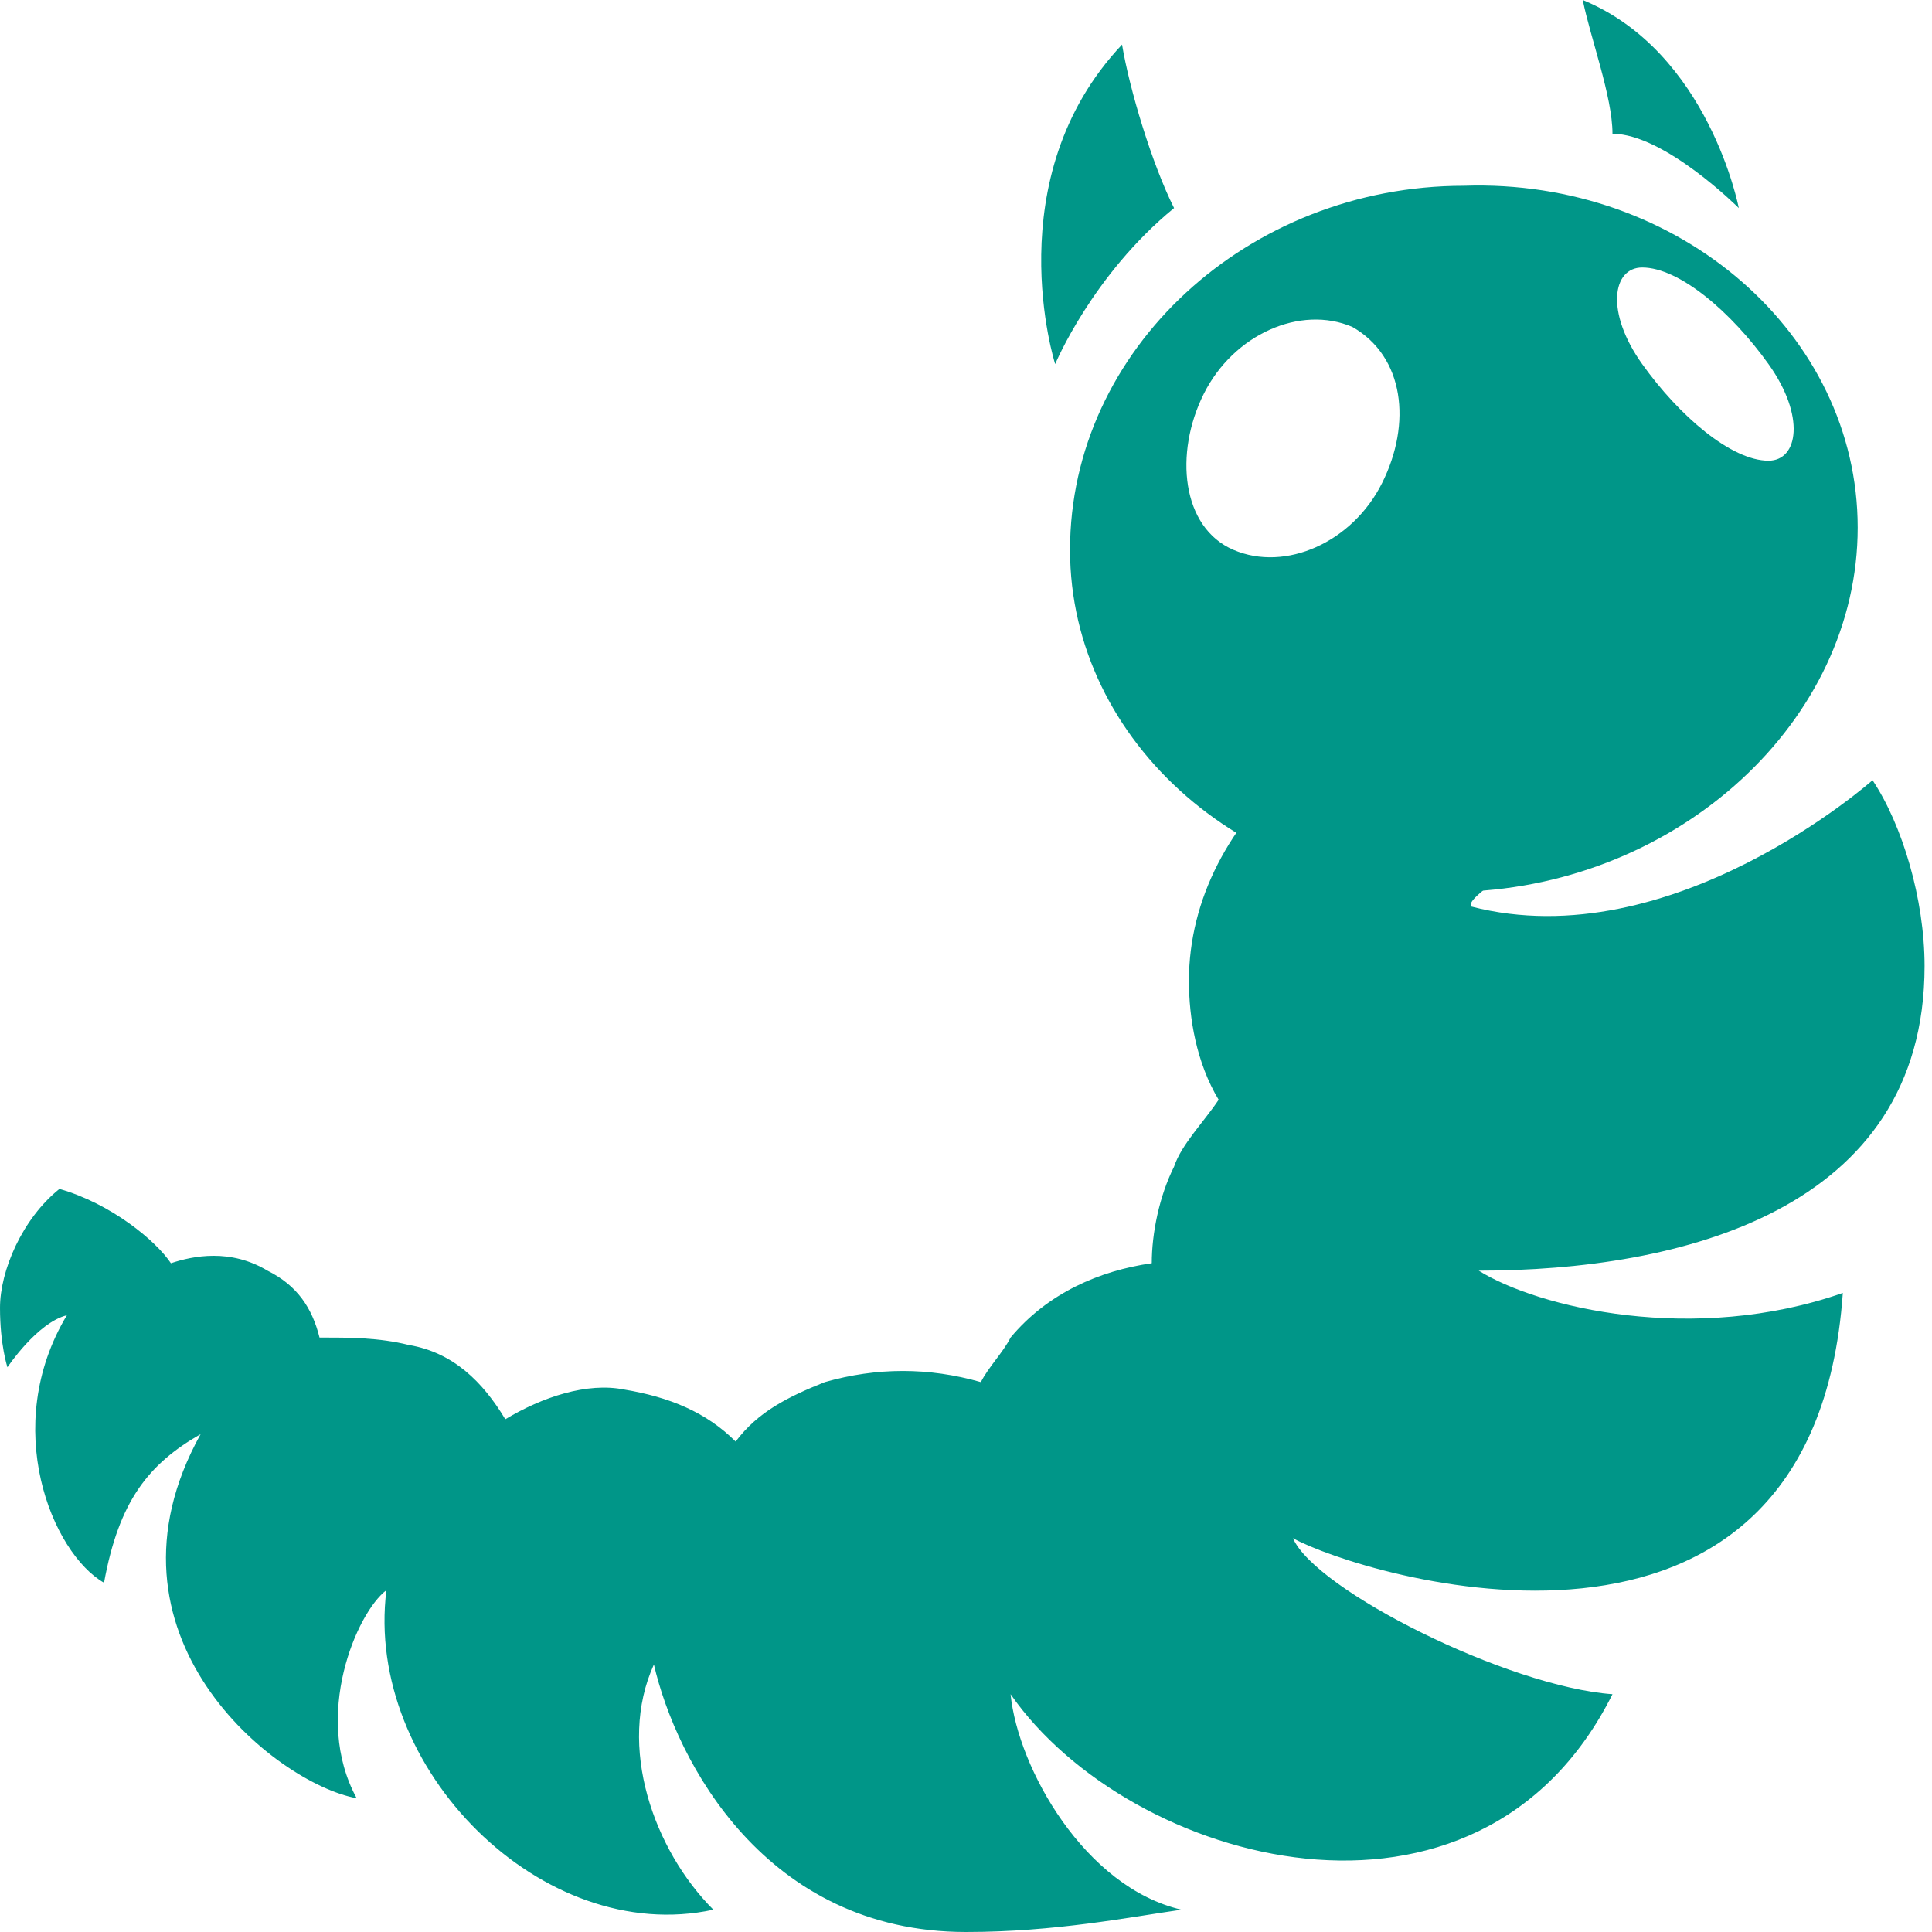 <?xml version="1.0" encoding="utf-8"?>
<!-- Generator: Adobe Illustrator 18.1.1, SVG Export Plug-In . SVG Version: 6.00 Build 0)  -->
<svg xmlns="http://www.w3.org/2000/svg" xmlns:xlink="http://www.w3.org/1999/xlink" version="1.1" id="Layer_1" x="0px" y="0px" viewBox="0 0 26 26" enable-background="new 0 0 26 26" xml:space="preserve" fill="#009688">
<path d="M0.8,16c0.7,0.2,1.3,0.7,1.5,1c0.3-0.1,0.8-0.2,1.3,0.1c0.4,0.2,0.6,0.5,0.7,0.9C4.7,18,5.1,18,5.5,18.1  c0.6,0.1,1,0.5,1.3,1c0.5-0.3,1.1-0.5,1.6-0.4c0.6,0.1,1.1,0.3,1.5,0.7c0.3-0.4,0.7-0.6,1.2-0.8c0.7-0.2,1.4-0.2,2.1,0  c0.1-0.2,0.3-0.4,0.4-0.6c0.5-0.6,1.2-0.9,1.9-1c0-0.4,0.1-0.9,0.3-1.3c0.1-0.3,0.4-0.6,0.6-0.9c-0.3-0.5-0.4-1.1-0.4-1.6  c0-2.2,2.2-4.1,5-4.2c1.1,0,0.7,0.7,1.5,1.1c0.3,0.2-2.9,1.9-2.7,2.1c2.7,0.7,5.4-1.7,5.4-1.7c0.4,0.6,0.7,1.6,0.7,2.5  c0,3.3-3.3,4.1-6,4.1c0.8,0.5,2.9,1,4.9,0.3c-0.4,5.7-6.5,3.8-7.4,3.3c0.3,0.7,2.9,2,4.3,2.1c-1.8,3.6-6.5,2.3-8.1,0  c0.1,1,1,2.6,2.3,2.9C15.2,25.8,14.2,26,13,26c-2.7,0-3.9-2.3-4.2-3.6c-0.5,1.1,0,2.5,0.8,3.3c-2.3,0.5-4.7-1.9-4.4-4.3  c-0.4,0.3-1,1.7-0.4,2.8C3.7,24,1.2,22,2.7,19.3c-0.7,0.4-1.1,0.9-1.3,2c-0.7-0.4-1.4-2.1-0.5-3.6c-0.4,0.1-0.8,0.7-0.8,0.7  S0,18.1,0,17.6C0,17.1,0.3,16.4,0.8,16z" fill="#009688"/>
<path d="M14.4,7.4c0,2.6,2.4,4.7,5.3,4.6c2.9-0.1,5.3-2.3,5.3-4.9c0-2.6-2.4-4.7-5.3-4.6C16.8,2.5,14.4,4.7,14.4,7.4z M16.2,5.3  c0.4-0.8,1.3-1.2,2-0.9c0.7,0.4,0.8,1.3,0.4,2.1c-0.4,0.8-1.3,1.2-2,0.9C15.9,7.1,15.8,6.1,16.2,5.3z M22.1,4.9  c-0.5-0.7-0.4-1.3,0-1.3c0.5,0,1.2,0.6,1.7,1.3c0.5,0.7,0.4,1.3,0,1.3C23.3,6.2,22.6,5.6,22.1,4.9z" fill="#009688"/>
<path d="M15.8,2.8c-1.1,0.9-1.6,2.1-1.6,2.1s-0.8-2.5,0.9-4.3C15.2,1.2,15.5,2.2,15.8,2.8z" fill="#009688"/>
<path d="M21.7,1.8c0.7,0,1.7,1,1.7,1S23,0.7,21.3,0C21.4,0.5,21.7,1.3,21.7,1.8z" fill="#009688"/>
</svg>
